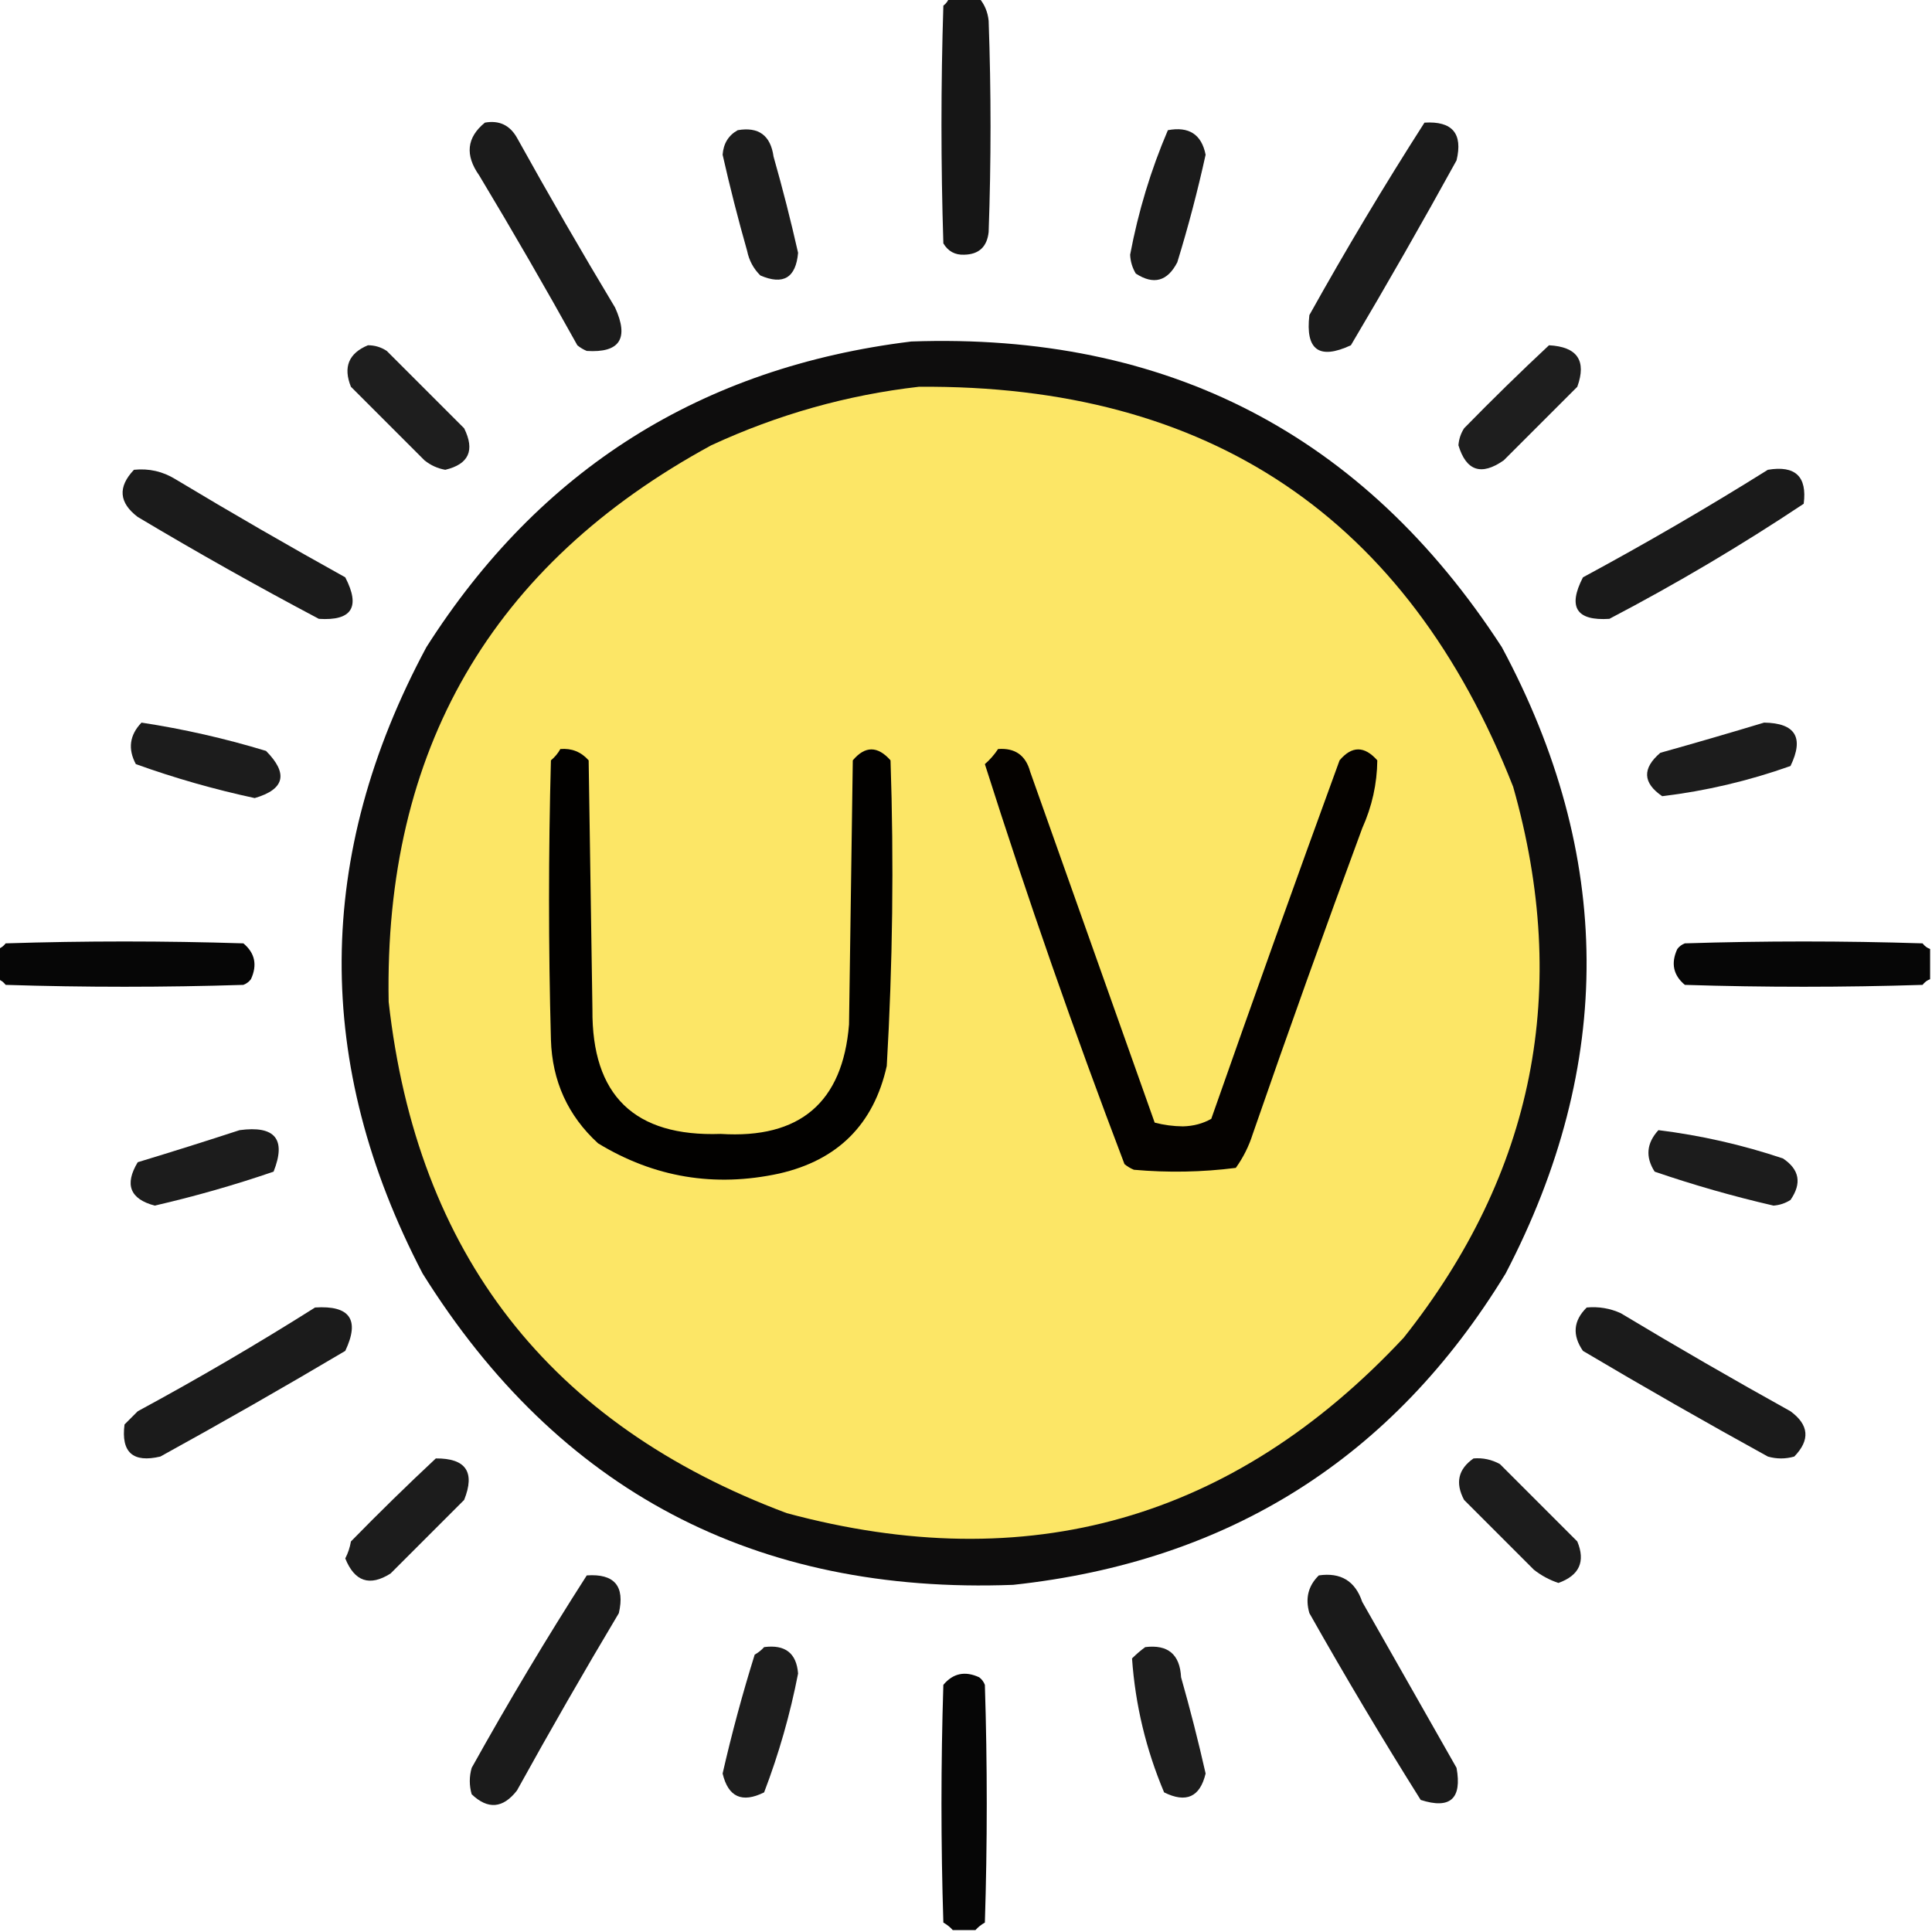 <svg width="512" height="512" viewBox="0 0 512 512" fill="none" xmlns="http://www.w3.org/2000/svg">
<g clip-path="url(#clip0_552_182)">
<path opacity="0.911" fill-rule="evenodd" clip-rule="evenodd" d="M251.5 -0.5C254.167 -0.5 256.833 -0.5 259.5 -0.5C260.931 1.189 261.764 3.189 262 5.5C262.667 24.167 262.667 42.833 262 61.5C261.573 65.428 259.406 67.428 255.5 67.5C253.088 67.594 251.255 66.594 250 64.5C249.333 43.5 249.333 22.5 250 1.5C250.717 0.956 251.217 0.289 251.5 -0.5Z" fill="black"/>
<path opacity="0.893" fill-rule="evenodd" clip-rule="evenodd" d="M128.5 32.5C132.273 31.822 135.106 33.156 137 36.5C145.414 51.663 154.081 66.663 163 81.5C166.748 89.722 164.248 93.555 155.5 93C154.584 92.626 153.75 92.126 153 91.5C144.586 76.336 135.919 61.336 127 46.5C123.181 41.099 123.681 36.432 128.5 32.5Z" fill="black"/>
<path opacity="0.893" fill-rule="evenodd" clip-rule="evenodd" d="M377.5 32.5C384.88 32.043 387.713 35.376 386 42.5C376.92 58.996 367.586 75.329 358 91.5C349.58 95.415 345.913 92.749 347 83.5C356.675 66.141 366.841 49.141 377.5 32.5Z" fill="black"/>
<path opacity="0.89" fill-rule="evenodd" clip-rule="evenodd" d="M195.5 34.5C201.048 33.544 204.215 35.877 205 41.5C207.403 49.947 209.57 58.447 211.5 67C210.915 73.625 207.581 75.625 201.5 73C199.683 71.2 198.516 69.034 198 66.5C195.599 58.062 193.432 49.562 191.5 41C191.722 38.038 193.056 35.871 195.5 34.5Z" fill="black"/>
<path opacity="0.891" fill-rule="evenodd" clip-rule="evenodd" d="M309.5 34.5C315.093 33.451 318.426 35.617 319.5 41C317.39 50.606 314.89 60.106 312 69.5C309.391 74.568 305.724 75.568 301 72.5C300.077 70.966 299.577 69.299 299.5 67.5C301.654 56.047 304.987 45.047 309.5 34.5Z" fill="black"/>
<path opacity="0.949" fill-rule="evenodd" clip-rule="evenodd" d="M241.5 90.5C309.227 88.109 361.394 115.109 398 171.5C427.613 226.668 427.947 282.001 399 337.5C369.22 386.327 325.72 413.827 268.5 420C200.153 422.583 147.987 395.083 112 337.5C83.053 281.998 83.387 226.665 113 171.5C143.028 124.327 185.861 97.327 241.5 90.5Z" fill="#020100"/>
<path opacity="0.882" fill-rule="evenodd" clip-rule="evenodd" d="M97.5 91.5C99.308 91.492 100.975 91.992 102.5 93C109.333 99.833 116.167 106.667 123 113.5C125.905 119.352 124.239 123.019 118 124.5C115.968 124.142 114.134 123.308 112.5 122C106 115.5 99.5 109 93 102.5C90.899 97.294 92.399 93.628 97.5 91.5Z" fill="black"/>
<path opacity="0.882" fill-rule="evenodd" clip-rule="evenodd" d="M410.5 91.5C418.005 91.903 420.505 95.57 418 102.5C411.5 109 405 115.5 398.5 122C392.554 126.152 388.554 124.818 386.5 118C386.625 116.373 387.125 114.873 388 113.5C395.395 105.937 402.895 98.603 410.5 91.5Z" fill="black"/>
<path fill-rule="evenodd" clip-rule="evenodd" d="M243.5 102.5C320.464 101.873 372.964 137.207 401 208.5C416.271 262.222 406.605 310.889 372 354.5C326.922 402.731 272.422 418.231 208.5 401C145.642 377.467 110.476 332.301 103 265.5C101.74 198.827 130.24 149.661 188.5 118C206.119 109.849 224.452 104.682 243.5 102.5Z" fill="#FCE666"/>
<path opacity="0.894" fill-rule="evenodd" clip-rule="evenodd" d="M35.5 124.5C39.463 124.089 43.13 124.922 46.5 127C61.337 135.919 76.337 144.586 91.5 153C95.582 160.903 93.248 164.57 84.5 164C68.244 155.401 52.244 146.401 36.5 137C31.512 133.219 31.178 129.052 35.5 124.5Z" fill="black"/>
<path opacity="0.896" fill-rule="evenodd" clip-rule="evenodd" d="M468.5 124.5C475.777 123.279 478.944 126.279 478 133.5C461.411 144.548 444.244 154.715 426.5 164C417.752 164.57 415.418 160.903 419.5 153C436.224 143.978 452.557 134.478 468.5 124.5Z" fill="black"/>
<path opacity="0.888" fill-rule="evenodd" clip-rule="evenodd" d="M37.5 191.5C48.659 193.206 59.659 195.706 70.5 199C76.455 205.014 75.455 209.181 67.5 211.5C56.765 209.192 46.265 206.192 36 202.5C33.842 198.461 34.342 194.794 37.5 191.5Z" fill="black"/>
<path opacity="0.888" fill-rule="evenodd" clip-rule="evenodd" d="M467.5 191.5C475.812 191.619 478.146 195.453 474.5 203C463.404 206.941 452.071 209.608 440.5 211C435.335 207.469 435.168 203.635 440 199.5C449.309 196.892 458.475 194.226 467.5 191.5Z" fill="black"/>
<path fill-rule="evenodd" clip-rule="evenodd" d="M148.5 198.5C151.505 198.253 154.005 199.253 156 201.5C156.333 223.5 156.667 245.5 157 267.5C156.798 290.297 168.131 301.297 191 300.5C211.994 301.823 223.327 292.157 225 271.5C225.333 248.167 225.667 224.833 226 201.5C229.249 197.633 232.582 197.633 236 201.5C236.906 228.524 236.572 255.524 235 282.5C231.549 297.952 222.049 307.452 206.5 311C189.377 314.715 173.377 312.048 158.5 303C150.491 295.665 146.325 286.498 146 275.5C145.333 250.833 145.333 226.167 146 201.5C147.045 200.627 147.878 199.627 148.5 198.5Z" fill="#020100"/>
<path fill-rule="evenodd" clip-rule="evenodd" d="M264.5 198.5C268.994 198.163 271.828 200.163 273 204.5C284 235.5 295 266.5 306 297.5C308.411 298.139 310.911 298.473 313.5 298.5C316.287 298.426 318.787 297.76 321 296.5C332.136 264.757 343.47 233.091 355 201.5C358.249 197.633 361.582 197.633 365 201.5C364.935 207.715 363.602 213.715 361 219.5C351.055 246.392 341.388 273.392 332 300.5C330.973 303.754 329.473 306.754 327.5 309.5C318.548 310.639 309.548 310.805 300.5 310C299.584 309.626 298.75 309.126 298 308.5C284.638 273.41 272.305 238.076 261 202.5C262.376 201.295 263.542 199.962 264.5 198.5Z" fill="#050200"/>
<path opacity="0.974" fill-rule="evenodd" clip-rule="evenodd" d="M-0.5 259.5C-0.5 256.833 -0.5 254.167 -0.5 251.5C0.289 251.217 0.956 250.717 1.5 250C22.5 249.333 43.5 249.333 64.5 250C67.57 252.569 68.237 255.736 66.5 259.5C65.975 260.192 65.308 260.692 64.5 261C43.5 261.667 22.5 261.667 1.5 261C0.956 260.283 0.289 259.783 -0.5 259.5Z" fill="black"/>
<path opacity="0.974" fill-rule="evenodd" clip-rule="evenodd" d="M511.5 251.5C511.5 254.167 511.5 256.833 511.5 259.5C510.711 259.783 510.044 260.283 509.5 261C488.5 261.667 467.5 261.667 446.5 261C443.43 258.431 442.763 255.264 444.5 251.5C445.025 250.808 445.692 250.308 446.5 250C467.5 249.333 488.5 249.333 509.5 250C510.044 250.717 510.711 251.217 511.5 251.5Z" fill="black"/>
<path opacity="0.888" fill-rule="evenodd" clip-rule="evenodd" d="M63.5 299.5C72.912 298.231 75.912 301.897 72.5 310.5C62.172 314.041 51.672 317.041 41 319.5C34.441 317.748 32.941 313.915 36.5 308C45.633 305.232 54.633 302.398 63.5 299.5Z" fill="black"/>
<path opacity="0.89" fill-rule="evenodd" clip-rule="evenodd" d="M439.5 299.5C450.718 300.887 461.718 303.387 472.5 307C476.883 309.918 477.55 313.585 474.5 318C473.127 318.875 471.627 319.375 470 319.5C459.329 317.041 448.829 314.041 438.5 310.5C436.009 306.618 436.342 302.951 439.5 299.5Z" fill="black"/>
<path opacity="0.893" fill-rule="evenodd" clip-rule="evenodd" d="M83.5 346.5C92.745 345.899 95.411 349.732 91.5 358C75.329 367.586 58.996 376.92 42.5 386C35.22 387.719 32.053 384.885 33 377.5C34.167 376.333 35.333 375.167 36.5 374C52.558 365.311 68.225 356.145 83.5 346.5Z" fill="black"/>
<path opacity="0.892" fill-rule="evenodd" clip-rule="evenodd" d="M420.5 346.5C423.649 346.211 426.649 346.711 429.5 348C444.337 356.919 459.337 365.586 474.5 374C479.423 377.615 479.756 381.615 475.5 386C473.167 386.667 470.833 386.667 468.5 386C452.004 376.92 435.671 367.586 419.5 358C416.616 353.826 416.949 349.993 420.5 346.5Z" fill="black"/>
<path opacity="0.887" fill-rule="evenodd" clip-rule="evenodd" d="M115.5 386.5C123.47 386.44 125.97 390.107 123 397.5C116.5 404 110 410.5 103.5 417C97.976 420.492 93.976 419.159 91.5 413C92.227 411.601 92.727 410.101 93 408.5C100.395 400.937 107.895 393.603 115.5 386.5Z" fill="black"/>
<path opacity="0.889" fill-rule="evenodd" clip-rule="evenodd" d="M390.5 386.5C392.989 386.298 395.323 386.798 397.5 388C404.333 394.833 411.167 401.667 418 408.5C420.215 413.837 418.548 417.504 413 419.5C410.635 418.711 408.468 417.544 406.5 416C400.333 409.833 394.167 403.667 388 397.5C385.6 392.99 386.433 389.323 390.5 386.5Z" fill="black"/>
<path opacity="0.894" fill-rule="evenodd" clip-rule="evenodd" d="M155.5 417.5C162.825 416.992 165.658 420.326 164 427.5C154.747 443.004 145.747 458.67 137 474.5C133.294 479.268 129.294 479.601 125 475.5C124.333 473.167 124.333 470.833 125 468.5C134.704 451.07 144.871 434.07 155.5 417.5Z" fill="black"/>
<path opacity="0.895" fill-rule="evenodd" clip-rule="evenodd" d="M349.5 417.5C355.308 416.652 359.142 418.985 361 424.5C369.333 439.167 377.667 453.833 386 468.5C387.482 476.689 384.315 479.522 376.5 477C366.289 460.748 356.456 444.248 347 427.5C345.861 423.579 346.695 420.246 349.5 417.5Z" fill="black"/>
<path opacity="0.884" fill-rule="evenodd" clip-rule="evenodd" d="M202.5 436.5C208.08 435.767 211.08 438.101 211.5 443.5C209.403 454.286 206.403 464.786 202.5 475C196.648 477.905 192.981 476.239 191.5 470C193.926 459.388 196.76 448.888 200 438.5C200.995 437.934 201.828 437.267 202.5 436.5Z" fill="black"/>
<path opacity="0.886" fill-rule="evenodd" clip-rule="evenodd" d="M303.5 436.5C309.52 435.762 312.687 438.429 313 444.5C315.401 452.939 317.568 461.439 319.5 470C318.019 476.239 314.352 477.905 308.5 475C303.694 463.612 300.861 451.779 300 439.5C301.145 438.364 302.312 437.364 303.5 436.5Z" fill="black"/>
<path opacity="0.975" fill-rule="evenodd" clip-rule="evenodd" d="M258.5 511.5C256.5 511.5 254.5 511.5 252.5 511.5C251.828 510.733 250.995 510.066 250 509.5C249.333 488.5 249.333 467.5 250 446.5C252.569 443.43 255.736 442.763 259.5 444.5C260.192 445.025 260.692 445.692 261 446.5C261.667 467.5 261.667 488.5 261 509.5C260.005 510.066 259.172 510.733 258.5 511.5Z" fill="black"/>
</g>
<defs>
<clipPath id="clip0_552_182">
<rect width="512" height="512" fill="white"/>
</clipPath>
</defs>
</svg>
